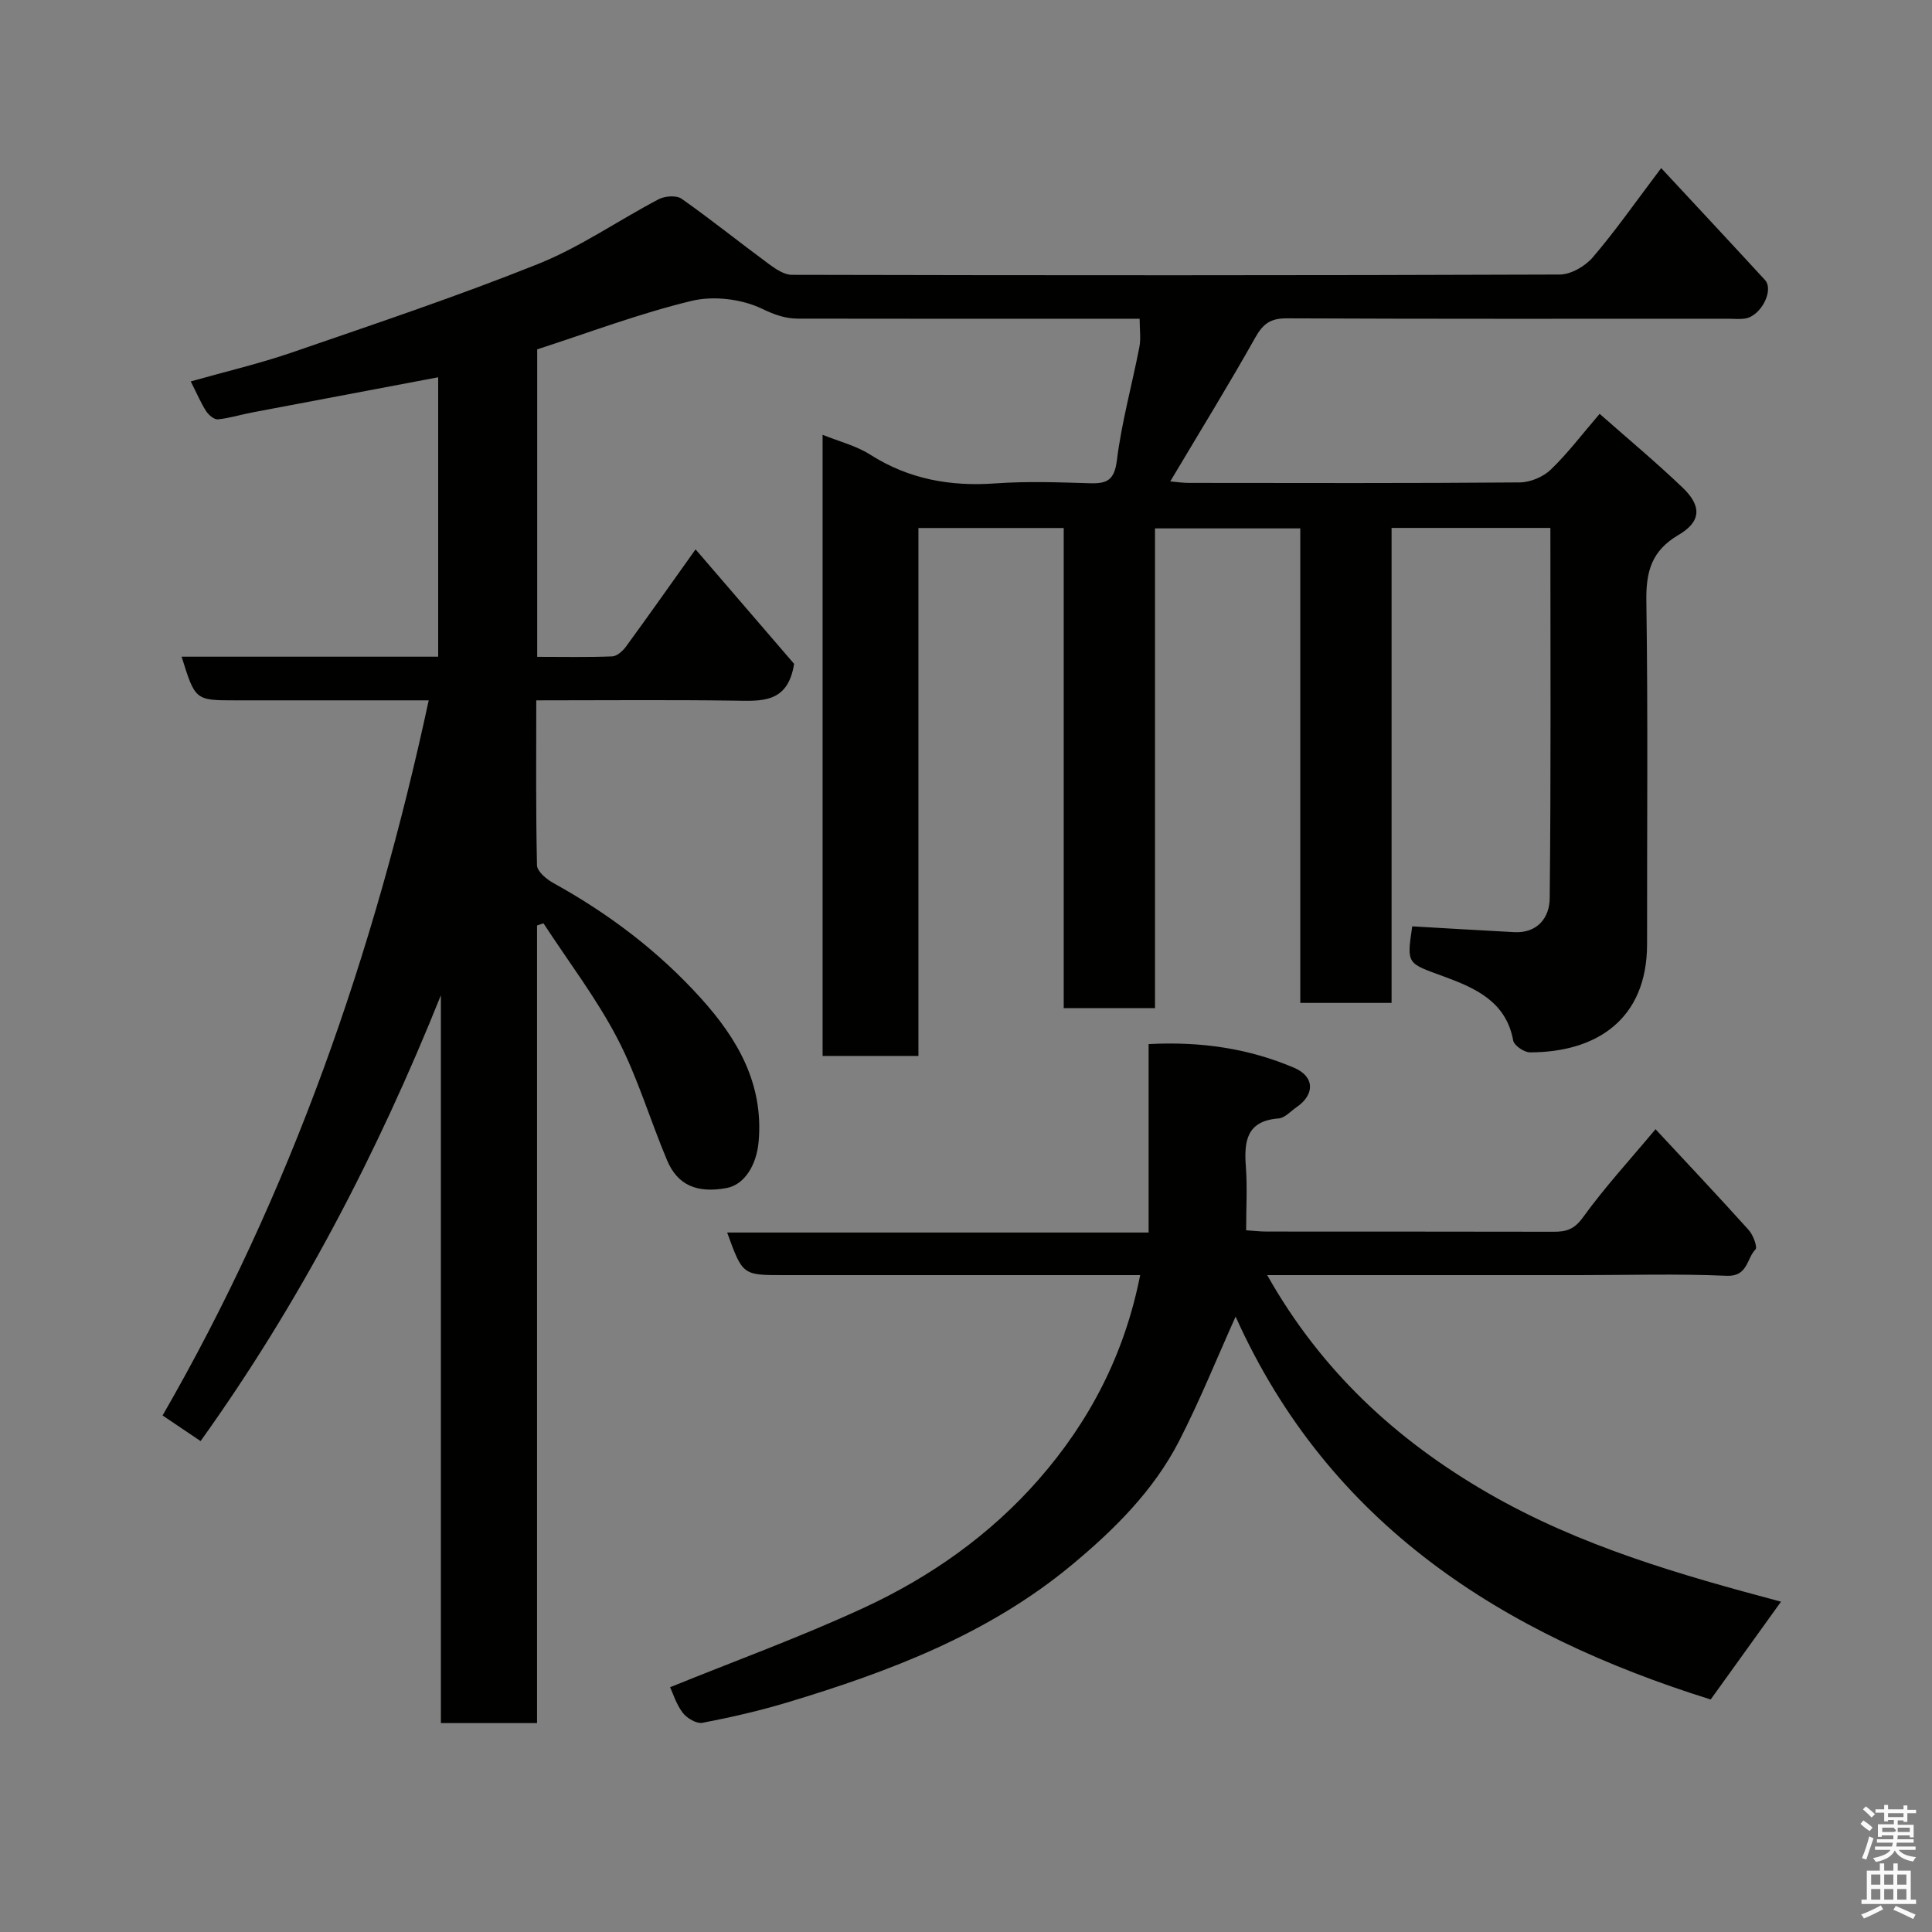 <svg enable-background="new 0 0 400 400" viewBox="0 0 400 400" xmlns="http://www.w3.org/2000/svg"><rect x="0" y="0" width="400" height="400" fill="#808080" stroke="none"/><path d="m385.2 377.6.6-.7c.6.4 1.3.9 1.9 1.5l-.6.7c-.8-.5-1.4-1-1.9-1.5zm.3 7.1c.6-1.4 1.1-2.9 1.5-4.5.3.1.6.3.9.4-.5 1.4-1 2.9-1.5 4.4zm.2-10.1.6-.6c.7.5 1.3 1.1 1.9 1.6l-.7.7c-.6-.6-1.2-1.2-1.8-1.7zm8.4-.8h.8v.9h1.8v.7h-1.8v1.8h-.8v-.3h-1.2v.9h3.3v2.6h-.8v-.4h-2.5c0 .3 0 .6-.1.8h3.4v.7h-3.5c0 .3-.1.6-.1.8h4v.7h-3.5c.7.9 1.9 1.3 3.6 1.5-.2.2-.4.5-.6.9-1.9-.3-3.2-1.1-3.8-2.3-.5 1.1-1.8 2-3.9 2.4-.2-.3-.4-.5-.6-.8 1.9-.4 3.1-.9 3.6-1.7h-3.2v-.7h3.5c.1-.2.1-.5.2-.8h-3.3v-.7h3.4c0-.2 0-.5 0-.8h-2.4v.3h-.8v-2.6h3.3v-.9h-1.2v.3h-.8v-1.8h-1.8v-.7h1.8v-.9h.8v.9h3.2zm-4.4 5.5h2.4c1-.3 0-.6 0-.9h-2.4zm1.2-3.1h3.2v-.8h-3.2zm4.4 2.2h-2.4v.9h2.5v-.9z" fill="#fafafb"/><path d="m389.2 385.8h.9v1.5h1.9v-1.5h.9v1.5h2.7v6h1.1v.9h-11.3v-.9h1.1v-6h2.7zm.2 8.7.5.8c-1.2.6-2.5 1.3-4 1.9-.2-.3-.3-.6-.6-.8 1.6-.6 3-1.3 4.1-1.9zm-2-4.3h1.9v-2.1h-1.9zm0 3.1h1.9v-2.2h-1.9zm2.7-3.1h1.9v-2.1h-1.9zm0 3.1h1.9v-2.2h-1.9zm2.4 1.3c1.4.6 2.7 1.2 4.1 1.8l-.5.9c-1.5-.7-2.8-1.4-4.1-1.9zm2.2-6.5h-1.9v2.1h1.9zm-1.9 5.2h1.9v-2.2h-1.9z" fill="#fafafb"/><g fill="#010100"><path d="m39.49 78.97c7.39-2.09 14.33-3.71 21.03-6.02 17.06-5.88 34.2-11.61 50.94-18.32 8.7-3.49 16.57-9.01 24.93-13.39 1.28-.67 3.66-.84 4.73-.09 6.15 4.33 12.01 9.05 18.06 13.51 1.4 1.03 3.16 2.23 4.75 2.24 53 .12 106 .14 158.99-.06 2.34-.01 5.29-1.73 6.87-3.59 4.67-5.45 8.79-11.37 14.14-18.45 7.45 8.02 14.5 15.56 21.48 23.16 1.93 2.1-.8 7.44-4.06 7.98-1.14.19-2.33.05-3.49.05-30.5 0-61 .06-91.5-.08-3.29-.01-4.85 1.11-6.44 3.93-5.58 9.93-11.57 19.64-17.63 29.83 1.16.1 2.52.31 3.87.31 22.83.02 45.67.09 68.5-.1 2.17-.02 4.82-1.13 6.39-2.63 3.53-3.39 6.51-7.35 10.14-11.57 5.72 5.05 11.64 9.98 17.19 15.29 3.96 3.78 3.86 7.02-.84 9.77-5.6 3.28-6.77 7.57-6.68 13.68.35 23.66.12 47.33.15 71 .02 15.77-10.65 22.46-24.25 22.46-1.2 0-3.28-1.42-3.47-2.45-1.46-8.11-7.96-10.9-14.31-13.24-7.63-2.82-7.79-2.4-6.59-10.4 7.08.41 14.1.83 21.13 1.2 4.86.25 7.29-3.08 7.33-6.98.27-25.47.14-50.93.14-76.71-11.07 0-21.79 0-32.88 0v98.34c-6.42 0-12.47 0-18.9 0 0-32.64 0-65.24 0-98.24-10.08 0-19.8 0-30.08 0v99.32c-6.48 0-12.41 0-18.9 0 0-32.97 0-66.02 0-99.4-10.26 0-19.98 0-30.08 0v109.3c-6.75 0-13.13 0-19.84 0 0-42.73 0-85.47 0-128.6 3.38 1.37 6.93 2.25 9.86 4.11 8.01 5.1 16.6 6.62 25.94 5.95 6.47-.46 13-.23 19.49-.03 3.56.11 5.12-.58 5.64-4.75.98-7.89 3.14-15.64 4.66-23.47.33-1.72.05-3.57.05-5.84-3.99 0-7.62 0-11.25 0-19.83 0-39.67.02-59.5-.02-2.64-.01-4.86-.81-7.44-2.05-4.21-2.02-10-2.72-14.56-1.63-10.85 2.62-21.37 6.61-31.98 10.04v63.66c5.31 0 10.43.11 15.53-.09.98-.04 2.17-1.1 2.84-2.01 4.72-6.46 9.32-13 14.42-20.15 7 8.14 13.98 16.24 20.4 23.7-1.29 8.23-6.77 7.7-12.37 7.62-13.47-.19-26.94-.06-41.01-.06 0 11.62-.11 22.89.15 34.15.03 1.27 1.96 2.88 3.38 3.67 11.47 6.33 21.79 14.14 30.56 23.86 7.56 8.37 12.99 17.68 11.95 29.65-.43 4.9-2.93 8.97-6.69 9.65-6.06 1.1-10.08-.58-12.26-5.73-3.54-8.39-6.12-17.25-10.31-25.28-4.35-8.33-10.14-15.9-15.29-23.81-.44.15-.88.3-1.33.45v165.14c-6.91 0-13.18 0-19.91 0 0-50.23 0-100.46 0-150.69-13.14 32.72-29.2 63.61-49.75 92.3-2.79-1.87-5.07-3.41-7.87-5.3 26.58-46.09 43.84-95.75 55.1-148.06-13.37 0-26.67 0-39.97 0-8.37 0-8.37 0-11.19-9.04h53.12c0-19.46 0-38.55 0-57.85-12.94 2.44-25.72 4.85-38.48 7.28-2.39.45-4.73 1.2-7.14 1.43-.76.07-1.9-.89-2.41-1.68-1.06-1.62-1.82-3.45-3.2-6.17z"/><path d="m138.74 349.32c13.4-5.44 27-10.38 40.08-16.43 13.79-6.37 26.22-15.13 36.27-26.63 10.44-11.95 17.7-25.72 20.97-42.26-1.94 0-3.66 0-5.38 0-22.82 0-45.65 0-68.47 0-8.46 0-8.46 0-11.66-8.82h87.26c0-13.11 0-25.84 0-39.01 10.78-.58 20.7.89 30.12 4.9 4.29 1.83 4.32 5.56.49 8.17-1.21.83-2.41 2.22-3.69 2.32-6.63.5-7.18 4.68-6.79 9.97.32 4.28.06 8.59.06 13.19 1.65.1 2.93.26 4.21.26 19.82.02 39.65-.01 59.47.04 2.6.01 4.27-.5 6.05-2.97 4.5-6.23 9.74-11.93 15.03-18.26 6.5 6.99 12.97 13.85 19.29 20.87.92 1.02 1.86 3.55 1.4 4.02-1.85 1.88-1.55 5.65-5.97 5.46-10.14-.45-20.32-.14-30.48-.14-21.32 0-42.64 0-64.64 0 11.13 19.73 26.61 34.1 45.78 45.16 18.97 10.94 39.67 16.88 60.6 22.45-4.96 6.9-9.6 13.35-14.56 20.25-42.96-13.43-78.97-36.1-98.36-79.27-3.92 8.71-7.43 17.45-11.71 25.78-5.27 10.25-13.4 18.31-22.17 25.6-17.27 14.36-37.82 22.14-58.97 28.51-5.75 1.73-11.64 3.08-17.54 4.21-1.22.23-3.22-.95-4.08-2.08-1.35-1.78-2.04-4.07-2.61-5.29z"/></g></svg>